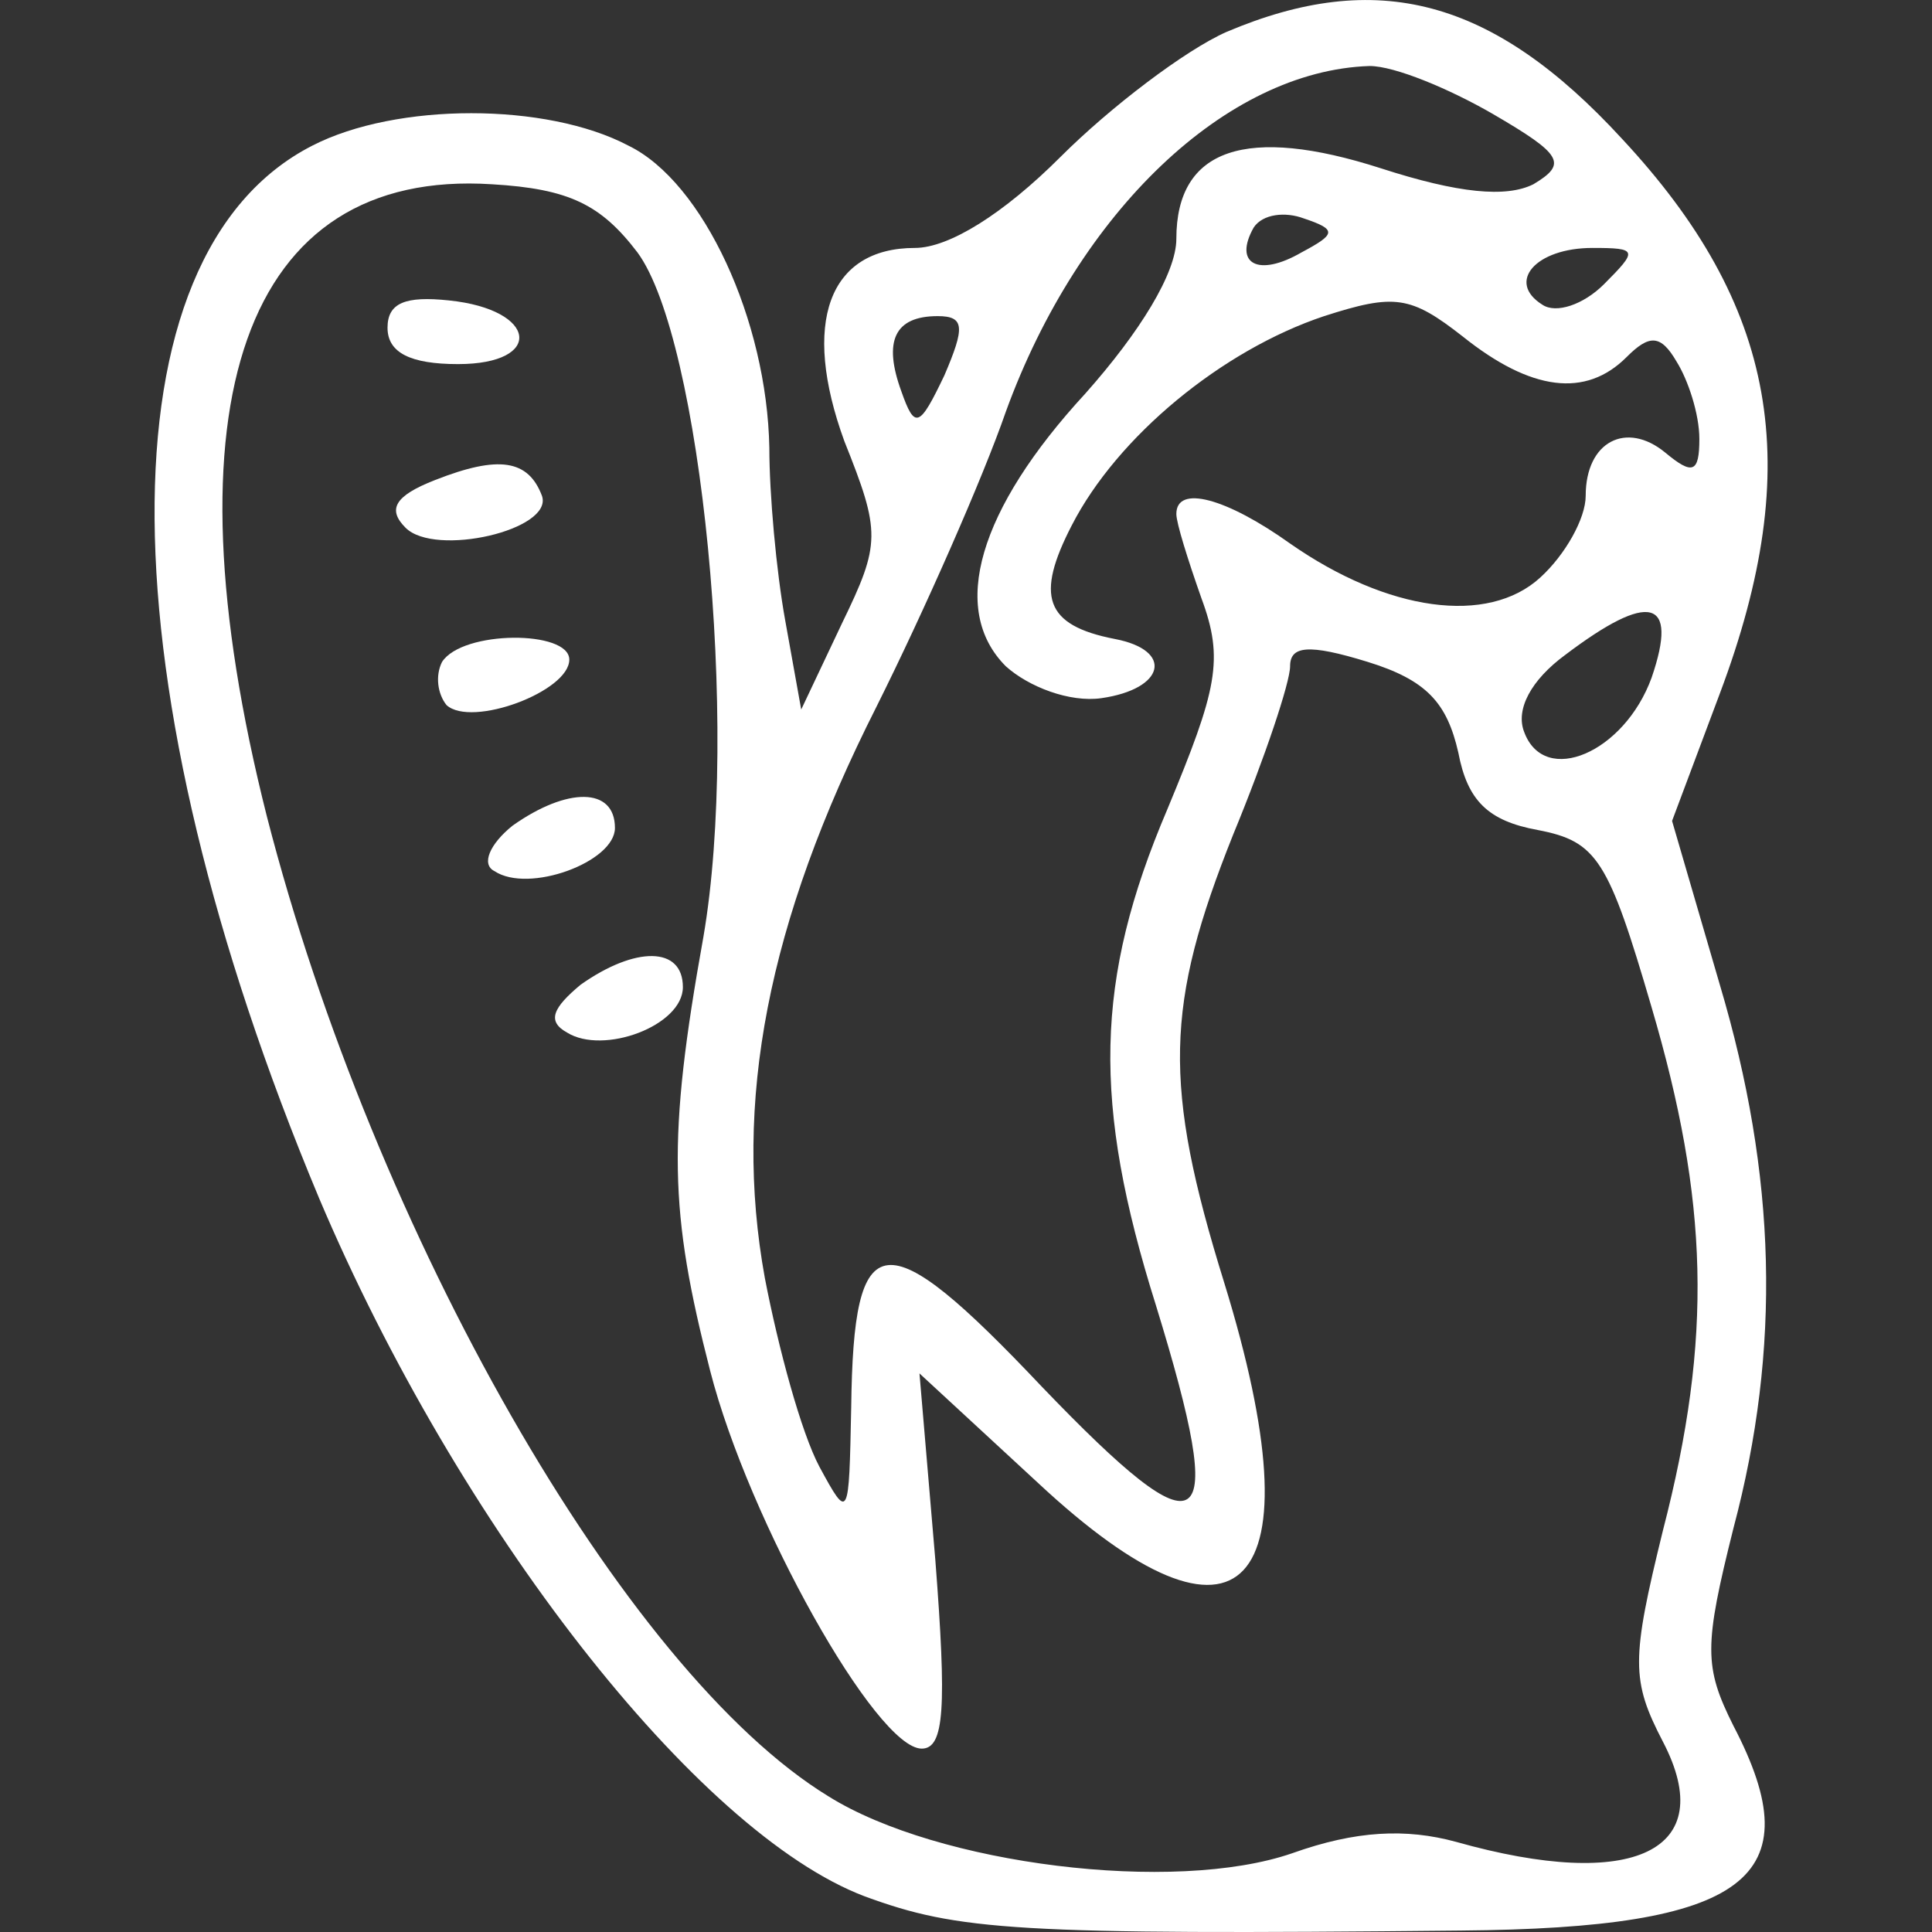 <svg width="24" height="24" viewBox="0 0 24 24" fill="none" xmlns="http://www.w3.org/2000/svg">
<rect x="0" y="0" width="24" height="24" fill="#333333" stroke="none"/>
<path d="M15.235 0.397C14.726 0.622 13.794 1.329 13.173 1.95C12.467 2.656 11.789 3.08 11.365 3.08C10.292 3.08 9.953 4.012 10.489 5.481C10.941 6.611 10.941 6.752 10.461 7.74L9.953 8.814L9.755 7.712C9.642 7.091 9.557 6.13 9.557 5.565C9.529 3.984 8.738 2.261 7.806 1.809C6.789 1.272 4.925 1.272 3.88 1.809C1.225 3.165 1.281 8.475 3.965 14.887C5.688 18.954 8.653 22.767 10.744 23.558C11.902 23.982 12.608 24.038 18.144 23.982C21.703 23.953 22.522 23.332 21.534 21.44C21.166 20.705 21.166 20.451 21.534 18.982C22.127 16.751 22.07 14.604 21.364 12.232L20.771 10.198L21.364 8.616C22.437 5.763 22.07 3.786 20.149 1.724C18.54 -0.027 17.099 -0.394 15.235 0.397ZM18.54 1.413C19.415 1.922 19.472 2.035 19.048 2.289C18.709 2.458 18.116 2.402 17.155 2.091C15.489 1.555 14.613 1.837 14.613 2.967C14.613 3.391 14.161 4.125 13.483 4.888C12.156 6.328 11.789 7.571 12.495 8.277C12.777 8.531 13.286 8.729 13.681 8.673C14.472 8.56 14.585 8.079 13.851 7.938C12.975 7.769 12.862 7.401 13.314 6.526C13.879 5.424 15.178 4.351 16.449 3.927C17.325 3.645 17.523 3.673 18.172 4.181C19.02 4.859 19.698 4.944 20.206 4.436C20.488 4.153 20.63 4.153 20.827 4.492C20.969 4.718 21.11 5.142 21.11 5.452C21.11 5.876 21.025 5.904 20.686 5.622C20.206 5.227 19.698 5.481 19.698 6.159C19.698 6.441 19.443 6.893 19.133 7.175C18.483 7.769 17.24 7.599 16.026 6.752C15.235 6.187 14.613 6.017 14.613 6.385C14.613 6.498 14.755 6.95 14.924 7.43C15.207 8.192 15.122 8.56 14.5 10.056C13.597 12.175 13.568 13.7 14.359 16.214C15.263 19.152 14.98 19.349 12.947 17.231C10.97 15.141 10.602 15.197 10.574 17.485C10.546 18.869 10.546 18.898 10.179 18.22C9.953 17.796 9.67 16.751 9.501 15.875C9.105 13.7 9.529 11.469 10.885 8.785C11.478 7.599 12.212 5.933 12.495 5.114C13.399 2.628 15.235 0.877 17.014 0.82C17.325 0.82 18.003 1.103 18.54 1.413ZM7.919 3.136C8.71 4.21 9.19 9.011 8.738 11.638C8.286 14.152 8.315 15.056 8.823 17.033C9.303 18.898 10.885 21.722 11.45 21.722C11.732 21.722 11.761 21.214 11.619 19.378L11.422 17.061L12.89 18.417C15.432 20.79 16.393 19.773 15.207 15.932C14.444 13.474 14.472 12.486 15.319 10.367C15.715 9.407 16.026 8.475 16.026 8.277C16.026 8.023 16.252 7.995 16.986 8.221C17.72 8.447 17.975 8.729 18.116 9.35C18.229 9.944 18.483 10.198 19.104 10.311C19.839 10.452 19.98 10.678 20.517 12.514C21.223 14.915 21.279 16.61 20.658 19.01C20.262 20.62 20.262 20.875 20.658 21.637C21.364 22.993 20.291 23.502 18.087 22.88C17.466 22.711 16.845 22.739 16.054 23.021C14.585 23.53 11.648 23.163 10.292 22.315C7.75 20.762 4.643 15.31 3.315 10.141C2.016 5.001 3.033 2.091 6.111 2.289C7.072 2.345 7.467 2.543 7.919 3.136ZM16.167 3.136C15.63 3.447 15.319 3.278 15.574 2.826C15.687 2.656 15.969 2.628 16.195 2.713C16.619 2.854 16.59 2.91 16.167 3.136ZM19.924 3.532C19.669 3.786 19.33 3.899 19.161 3.786C18.709 3.504 19.076 3.08 19.782 3.08C20.347 3.08 20.347 3.108 19.924 3.532ZM11.732 4.662C11.422 5.311 11.365 5.34 11.196 4.859C10.97 4.238 11.111 3.927 11.648 3.927C11.986 3.927 11.986 4.068 11.732 4.662ZM20.517 8.418C20.178 9.35 19.189 9.774 18.935 9.096C18.822 8.814 19.02 8.447 19.443 8.136C20.488 7.345 20.856 7.43 20.517 8.418Z" fill="white"/>
<path d="M4.814 4.071C4.814 4.381 5.097 4.523 5.69 4.523C6.763 4.523 6.679 3.845 5.577 3.732C5.04 3.675 4.814 3.76 4.814 4.071Z" fill="white"/>
<path d="M5.405 5.963C4.897 6.161 4.812 6.33 5.038 6.556C5.405 6.923 6.874 6.584 6.733 6.161C6.563 5.709 6.196 5.652 5.405 5.963Z" fill="white"/>
<path d="M5.491 8.223C5.406 8.392 5.434 8.618 5.547 8.759C5.858 9.042 7.072 8.59 7.072 8.194C7.072 7.827 5.745 7.827 5.491 8.223Z" fill="white"/>
<path d="M6.368 10.256C6.086 10.482 5.973 10.737 6.142 10.821C6.566 11.104 7.639 10.708 7.639 10.285C7.639 9.776 7.046 9.776 6.368 10.256Z" fill="white"/>
<path d="M7.212 12.233C6.873 12.516 6.788 12.685 7.043 12.826C7.495 13.109 8.483 12.742 8.483 12.262C8.483 11.753 7.89 11.753 7.212 12.233Z" fill="white"/>
</svg>
